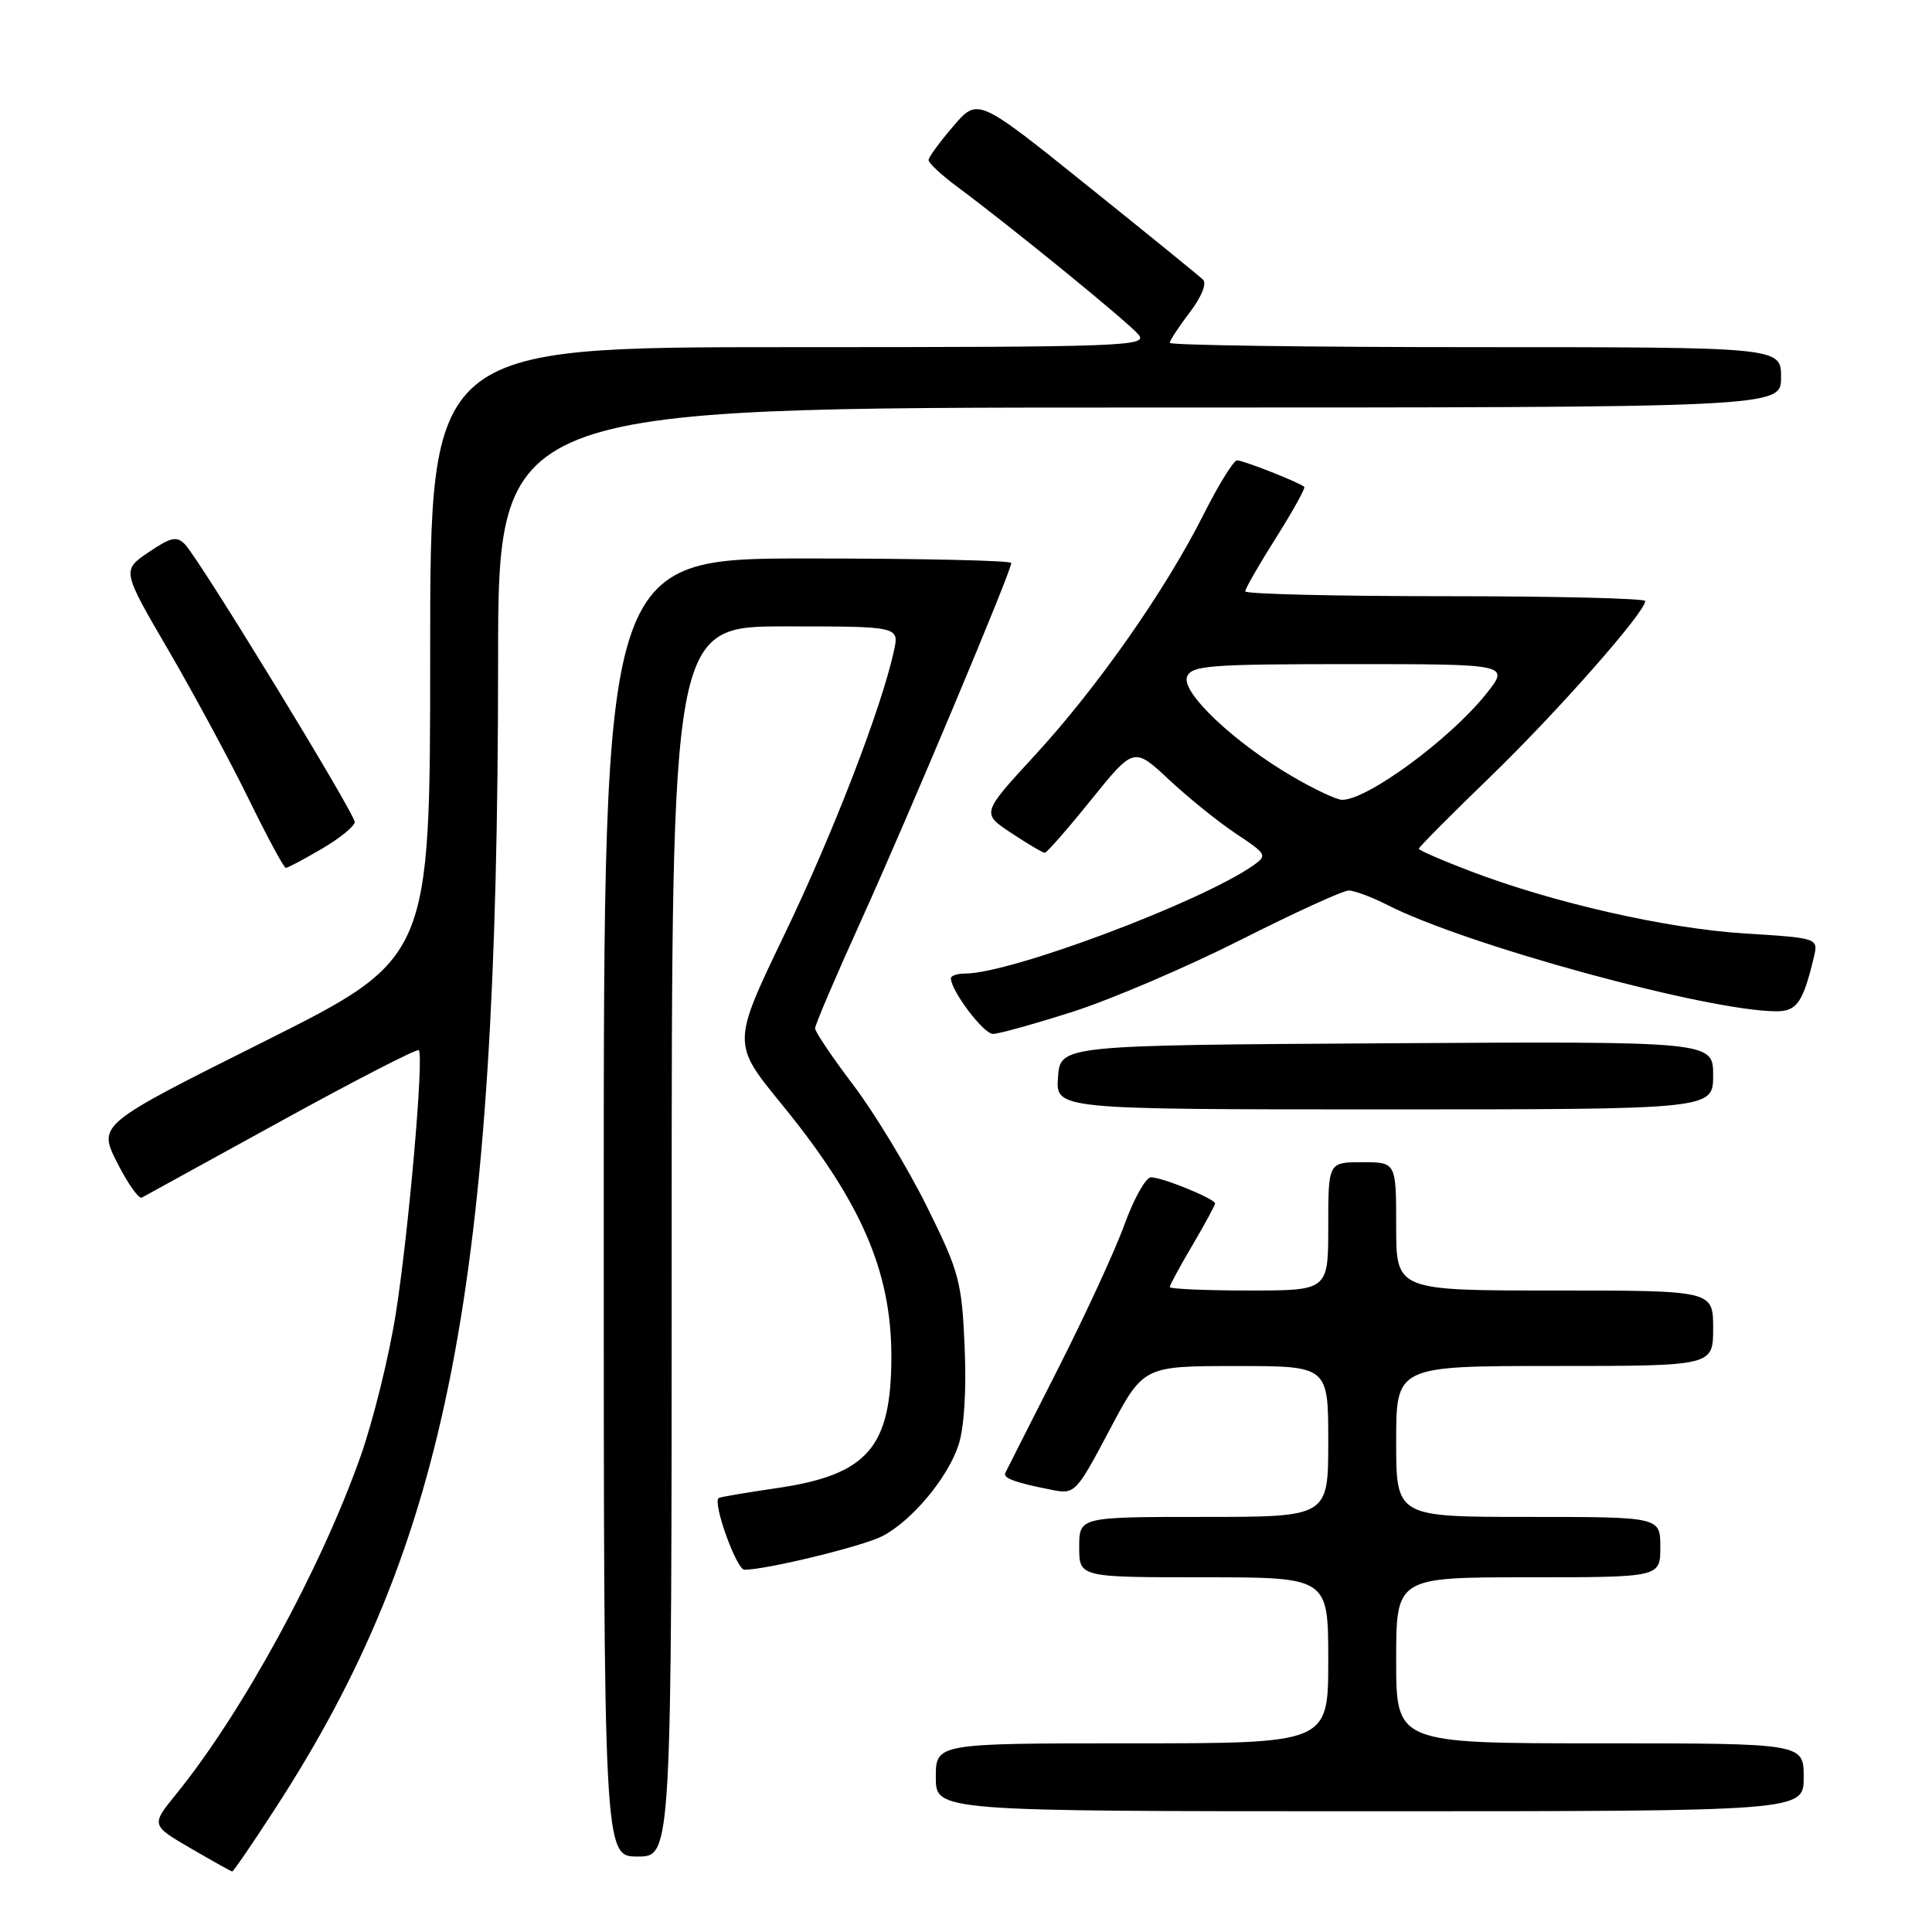 <?xml version="1.0" encoding="UTF-8" standalone="no"?>
<!DOCTYPE svg PUBLIC "-//W3C//DTD SVG 1.1//EN" "http://www.w3.org/Graphics/SVG/1.1/DTD/svg11.dtd" >
<svg xmlns="http://www.w3.org/2000/svg" xmlns:xlink="http://www.w3.org/1999/xlink" version="1.1" viewBox="0 0 256 256">
 <g >
 <path fill="currentColor"
d=" M 36.40 239.75 C 59.44 204.29 65.98 170.66 66.00 87.75 C 66.00 54.00 66.00 54.00 151.00 54.00 C 236.00 54.00 236.00 54.00 236.00 50.00 C 236.00 46.00 236.00 46.00 195.50 46.00 C 173.22 46.00 155.00 45.74 155.00 45.43 C 155.00 45.12 156.19 43.30 157.65 41.39 C 159.21 39.35 159.93 37.55 159.40 37.05 C 158.91 36.57 151.99 30.95 144.03 24.56 C 129.56 12.93 129.56 12.93 126.32 16.72 C 124.53 18.80 123.06 20.81 123.04 21.20 C 123.02 21.58 124.69 23.15 126.75 24.68 C 134.01 30.07 149.52 42.71 150.87 44.35 C 152.15 45.88 148.79 46.00 104.62 46.00 C 57.00 46.00 57.00 46.00 57.00 86.50 C 57.00 126.99 57.00 126.99 34.99 138.01 C 12.98 149.02 12.98 149.02 15.52 154.05 C 16.92 156.81 18.39 158.90 18.79 158.69 C 19.18 158.48 27.50 153.90 37.29 148.52 C 47.07 143.14 55.26 138.93 55.49 139.15 C 56.20 139.86 54.14 163.38 52.43 174.16 C 51.53 179.81 49.44 188.26 47.78 192.96 C 42.55 207.79 32.10 226.94 23.39 237.67 C 20.00 241.84 20.00 241.84 25.25 244.90 C 28.14 246.58 30.62 247.97 30.77 247.98 C 30.92 247.99 33.46 244.29 36.40 239.75 Z  M 89.00 164.50 C 89.00 83.00 89.00 83.00 104.08 83.00 C 119.16 83.00 119.16 83.00 118.45 86.25 C 116.80 93.82 110.37 110.48 103.92 123.88 C 97.00 138.27 97.00 138.27 103.58 146.32 C 114.07 159.16 118.10 168.42 118.11 179.69 C 118.11 191.84 114.97 195.44 102.82 197.20 C 98.79 197.79 95.37 198.37 95.22 198.50 C 94.41 199.16 97.60 208.00 98.64 208.00 C 101.54 208.00 114.31 204.89 116.89 203.56 C 120.82 201.53 125.56 195.86 127.01 191.47 C 127.76 189.19 128.07 184.21 127.82 178.46 C 127.44 169.77 127.10 168.51 122.79 159.82 C 120.24 154.69 115.87 147.48 113.08 143.79 C 110.29 140.11 108.00 136.71 108.00 136.26 C 108.00 135.80 110.75 129.37 114.11 121.96 C 120.33 108.24 134.00 75.69 134.00 74.60 C 134.00 74.27 121.85 74.00 107.00 74.00 C 80.00 74.00 80.00 74.00 80.00 160.00 C 80.00 246.00 80.00 246.00 84.50 246.00 C 89.00 246.00 89.00 246.00 89.00 164.50 Z  M 239.00 235.50 C 239.00 231.00 239.00 231.00 212.00 231.00 C 185.00 231.00 185.00 231.00 185.00 220.00 C 185.00 209.00 185.00 209.00 202.50 209.00 C 220.00 209.00 220.00 209.00 220.00 205.00 C 220.00 201.00 220.00 201.00 202.50 201.00 C 185.00 201.00 185.00 201.00 185.00 191.00 C 185.00 181.00 185.00 181.00 206.00 181.00 C 227.00 181.00 227.00 181.00 227.00 176.00 C 227.00 171.00 227.00 171.00 206.00 171.00 C 185.00 171.00 185.00 171.00 185.00 162.50 C 185.00 154.00 185.00 154.00 180.50 154.00 C 176.00 154.00 176.00 154.00 176.00 162.50 C 176.00 171.00 176.00 171.00 165.50 171.00 C 159.72 171.00 155.00 170.79 155.00 170.54 C 155.00 170.29 156.35 167.80 158.00 165.00 C 159.65 162.20 161.00 159.71 161.00 159.47 C 161.00 158.85 154.03 156.00 152.51 156.00 C 151.83 156.00 150.25 158.81 149.00 162.25 C 147.76 165.69 143.76 174.35 140.13 181.50 C 136.50 188.65 133.38 194.80 133.21 195.17 C 132.87 195.86 134.53 196.47 139.50 197.44 C 142.41 198.01 142.64 197.76 147.00 189.52 C 151.50 181.01 151.50 181.01 163.75 181.01 C 176.00 181.00 176.00 181.00 176.00 191.00 C 176.00 201.00 176.00 201.00 159.50 201.00 C 143.00 201.00 143.00 201.00 143.00 205.00 C 143.00 209.00 143.00 209.00 159.50 209.00 C 176.00 209.00 176.00 209.00 176.00 220.00 C 176.00 231.00 176.00 231.00 150.00 231.00 C 124.00 231.00 124.00 231.00 124.00 235.50 C 124.00 240.00 124.00 240.00 181.50 240.00 C 239.00 240.00 239.00 240.00 239.00 235.50 Z  M 227.00 142.49 C 227.00 137.98 227.00 137.98 183.75 138.24 C 140.50 138.50 140.50 138.50 140.19 142.75 C 139.89 147.00 139.89 147.00 183.44 147.00 C 227.00 147.00 227.00 147.00 227.00 142.49 Z  M 142.24 134.03 C 147.33 132.39 157.31 128.12 164.42 124.53 C 171.52 120.94 177.95 118.00 178.71 118.00 C 179.46 118.00 181.77 118.86 183.83 119.91 C 194.24 125.23 226.36 134.00 235.40 134.00 C 238.09 134.00 238.91 132.82 240.33 126.90 C 240.96 124.30 240.96 124.30 231.23 123.69 C 220.85 123.05 205.82 119.63 194.77 115.41 C 191.05 113.99 188.00 112.66 188.00 112.46 C 188.00 112.25 192.29 107.94 197.53 102.87 C 206.37 94.31 218.00 81.12 218.00 79.64 C 218.00 79.29 206.07 79.00 191.50 79.00 C 176.93 79.00 165.00 78.71 165.00 78.36 C 165.00 78.00 166.83 74.81 169.07 71.27 C 171.31 67.72 173.00 64.68 172.82 64.51 C 172.21 63.94 164.76 61.00 163.92 61.00 C 163.46 61.00 161.47 64.22 159.49 68.15 C 154.47 78.15 145.37 91.14 137.08 100.13 C 130.05 107.77 130.05 107.77 134.00 110.38 C 136.18 111.82 138.17 113.00 138.44 113.00 C 138.70 113.00 141.47 109.84 144.58 105.98 C 150.25 98.96 150.25 98.96 154.93 103.34 C 157.50 105.74 161.50 108.96 163.82 110.50 C 167.84 113.16 167.95 113.35 166.07 114.67 C 159.10 119.55 133.92 129.00 127.89 129.00 C 126.85 129.00 126.00 129.28 126.00 129.63 C 126.00 131.28 130.33 137.00 131.57 137.00 C 132.34 137.00 137.14 135.66 142.24 134.03 Z  M 42.66 112.46 C 45.05 111.06 47.00 109.47 47.00 108.92 C 47.00 107.76 26.46 74.15 24.52 72.14 C 23.42 71.00 22.64 71.17 19.68 73.18 C 16.15 75.58 16.15 75.58 22.33 86.18 C 25.72 92.01 30.51 100.88 32.96 105.89 C 35.41 110.90 37.62 115.00 37.87 115.00 C 38.12 115.00 40.28 113.86 42.66 112.46 Z  M 171.27 102.90 C 163.55 98.41 156.50 91.74 157.29 89.68 C 157.87 88.18 160.20 88.00 179.02 88.00 C 200.09 88.00 200.09 88.00 196.86 92.02 C 192.02 98.04 181.12 106.03 177.82 105.98 C 177.09 105.97 174.14 104.58 171.27 102.90 Z "/>
</g>
</svg>